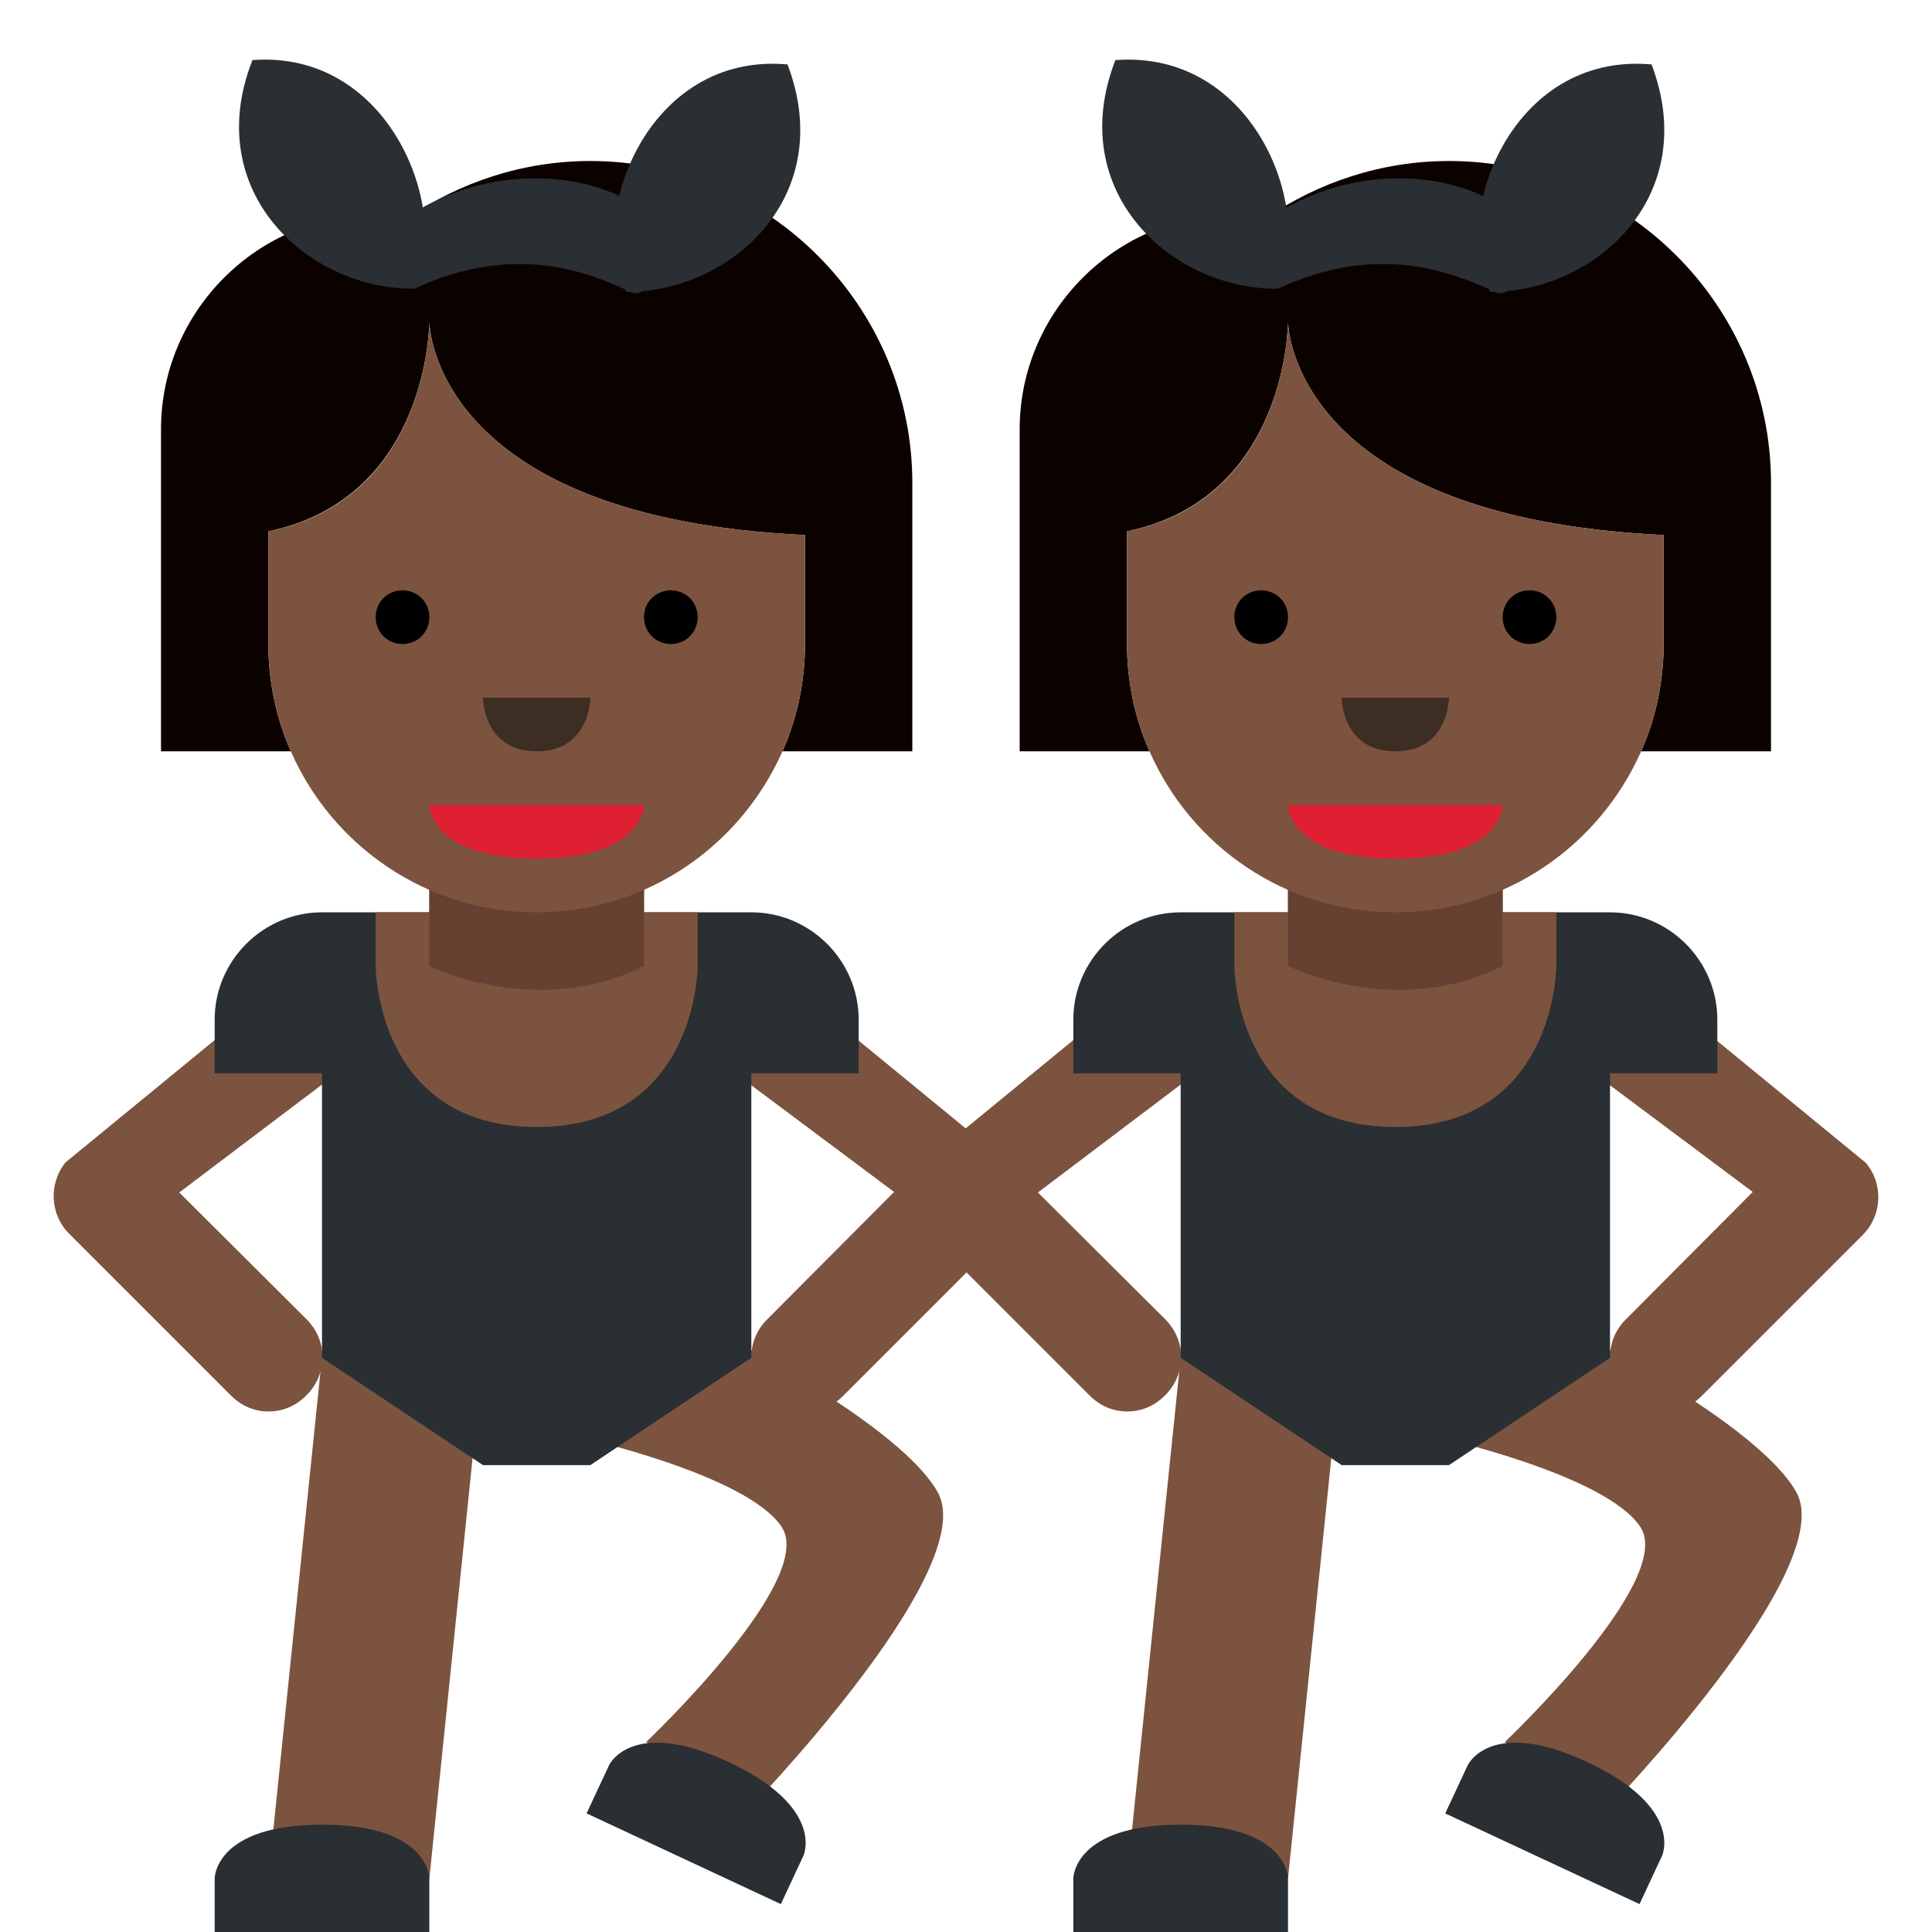 <svg xmlns="http://www.w3.org/2000/svg" viewBox="0 0 45 45" enable-background="new 0 0 45 45"><defs><clipPath id="a"><path d="M0 36h36V0H0v36z"/></clipPath></defs><g><g><path fill="#7c533e" d="M10 43.75H6.25L7.5 31.6h3.75L10 43.76z"/></g><g><g clip-path="url(#a)" transform="matrix(1.25 0 0 -1.25 0 45)"><g><path fill="#7c533e" d="M13.88 2.2l-1.84 1.34s3.17 3 2.53 4c-.63.98-3.78 1.68-3.78 1.68l1.9 2.3s3.97-1.9 4.78-3.32c.83-1.45-3.6-6-3.6-6"/></g><g><path fill="#292f33" d="M4 0v1s0 1 2 1 2-1 2-1V0H4z"/></g><g><path fill="#292f33" d="M14.55.52l.42.9s.42.9-1.4 1.75c-1.8.84-2.22-.06-2.22-.06l-.42-.9L14.55.52z"/></g><g><path fill="#7c533e" d="M5 9.7c-.26 0-.5.1-.7.3l-3 3c-.37.36-.4.94-.08 1.34l4 3.28c.34.44.97.5 1.4.16.44-.34.5-.97.16-1.4l-3.44-2.6 2.37-2.36c.4-.4.4-1.02 0-1.42-.2-.2-.44-.3-.7-.3"/></g><g><path fill="#7c533e" d="M15 9.7c-.26 0-.5.1-.7.3-.4.4-.4 1.03 0 1.42l2.36 2.37-3.44 2.57c-.35.44-.28 1.07.16 1.4.43.36 1.06.3 1.4-.15l4-3.28c.32-.4.3-.98-.07-1.34l-3-3c-.2-.2-.44-.3-.7-.3"/></g><g><path fill="#292f33" d="M16 17c0 1.1-.9 2-2 2H6c-1.1 0-2-.9-2-2v-1h2v-5.3l3-2h2l3 2V16h2v1z"/></g><g><path fill="#7c533e" d="M12 19v3H8v-3H7v-1s0-3 3-3 3 3 3 3v1h-1z"/></g><g><path fill="#664131" d="M12 22l-4-.02V18s2-1 4 0v4z"/></g><g><path fill="#0b0200" d="M17 27c0 3.3-2.7 6-6 6-1.26 0-2.44-.4-3.4-1.06-.2.03-.4.06-.6.06-2.2 0-4-1.8-4-4v-6h2.42c-.27.6-.42 1.3-.42 2v2.1c3 .62 3 3.9 3 3.9s.02-3.64 7-3.97V24c0-.7-.15-1.4-.42-2H17v5z"/></g><g><path fill="#7c533e" d="M15 24v2.03C8.02 26.36 8 30 8 30s0-3.3-3-3.9V24c0-.7.15-1.4.42-2 .77-1.76 2.53-3 4.58-3 2.05 0 3.8 1.24 4.58 3 .27.6.42 1.3.42 2z"/></g><g><path fill="#df1f32" d="M12 21H8s0-1 2-1 2 1 2 1"/></g><g><path d="M8 24.5c0-.28-.22-.5-.5-.5s-.5.22-.5.5.22.5.5.5.5-.22.5-.5"/></g><g><path d="M13 24.5c0-.28-.22-.5-.5-.5s-.5.22-.5.5.22.5.5.5.5-.22.5-.5"/></g><g><path fill="#3d2e24" d="M9 23h2s0-1-1-1-1 1-1 1"/></g><g><path fill="#292f33" d="M4.7 34.88c2.6.2 3.74-2.88 3-4.26-1.98 0-3.95 1.82-3 4.25"/></g><g><path fill="#292f33" d="M14.67 34.8c-2.62.23-3.75-2.86-3-4.24 1.97 0 3.94 1.8 3 4.25"/></g><g><path fill="#292f33" d="M7.3 31.75c1.82 1.44 4.36 1.06 5.17-.16.03-.32-.37-1.18-.7-1.04-.8.38-2.18.94-4.05.07-.1.06-.44 1.1-.4 1.12"/></g><g><path fill="#7c533e" d="M24 1h-3l1 9.7h3L24 1z"/></g><g><path fill="#7c533e" d="M29.87 2.2l-1.83 1.34s3.17 3 2.53 4c-.63.98-3.78 1.68-3.78 1.68l1.9 2.3s3.97-1.9 4.78-3.32c.82-1.45-3.6-6-3.6-6"/></g><g><path fill="#292f33" d="M30.55.52l.42.9s.42.9-1.4 1.75c-1.8.84-2.22-.06-2.22-.06l-.42-.9L30.55.52z"/></g><g><path fill="#292f33" d="M20 0v1s0 1 2 1 2-1 2-1V0h-4z"/></g><g><path fill="#7c533e" d="M21 9.7c-.26 0-.5.1-.7.3l-3 3c-.37.36-.4.94-.08 1.34l4 3.28c.34.44.97.5 1.4.16.44-.34.5-.97.16-1.4l-3.44-2.6 2.37-2.36c.4-.4.4-1.02 0-1.42-.2-.2-.44-.3-.7-.3"/></g><g><path fill="#7c533e" d="M31 9.7c-.26 0-.5.1-.7.3-.4.4-.4 1.03 0 1.42l2.36 2.37-3.44 2.57c-.35.44-.28 1.07.15 1.4.44.36 1.07.3 1.4-.15l4-3.28c.33-.4.3-.98-.06-1.34l-3-3c-.2-.2-.44-.3-.7-.3"/></g><g><path fill="#292f33" d="M32 17c0 1.1-.9 2-2 2h-8c-1.1 0-2-.9-2-2v-1h2v-5.3l3-2h2l3 2V16h2v1z"/></g><g><path fill="#7c533e" d="M28 19v3h-4v-3h-1v-1s0-3 3-3 3 3 3 3v1h-1z"/></g><g><path fill="#664131" d="M28 22l-4-.02V18s2-1 4 0v4z"/></g><g><path fill="#0b0200" d="M33 27c0 3.3-2.7 6-6 6-1.26 0-2.44-.4-3.4-1.06-.2.03-.4.06-.6.06-2.2 0-4-1.8-4-4v-6h2.42c-.27.6-.42 1.3-.42 2v2.1c3 .62 3 3.9 3 3.9s.02-3.64 7-3.97V24c0-.7-.15-1.4-.42-2H33v5z"/></g><g><path fill="#7c533e" d="M31 24v2.03c-6.98.33-7 3.97-7 3.97s0-3.3-3-3.9V24c0-.7.15-1.4.42-2 .77-1.76 2.53-3 4.58-3 2.05 0 3.8 1.24 4.58 3 .27.6.42 1.3.42 2z"/></g><g><path fill="#df1f32" d="M28 21h-4s0-1 2-1 2 1 2 1"/></g><g><path d="M24 24.5c0-.28-.22-.5-.5-.5s-.5.22-.5.5.22.5.5.5.5-.22.5-.5"/></g><g><path d="M29 24.5c0-.28-.22-.5-.5-.5s-.5.22-.5.5.22.5.5.5.5-.22.5-.5"/></g><g><path fill="#3d2e24" d="M25 23h2s0-1-1-1-1 1-1 1"/></g><g><path fill="#292f33" d="M20.78 34.88c2.63.2 3.75-2.88 3-4.26-1.97 0-3.94 1.82-3 4.25"/></g><g><path fill="#292f33" d="M30.77 34.8c-2.63.23-3.75-2.86-3-4.24 1.97 0 3.94 1.8 3 4.25"/></g><g><path fill="#292f33" d="M23.4 31.75c1.82 1.44 4.35 1.06 5.16-.16.03-.32-.37-1.18-.68-1.04-.82.38-2.2.94-4.07.07-.08.06-.43 1.1-.4 1.12"/></g></g></g></g></svg>